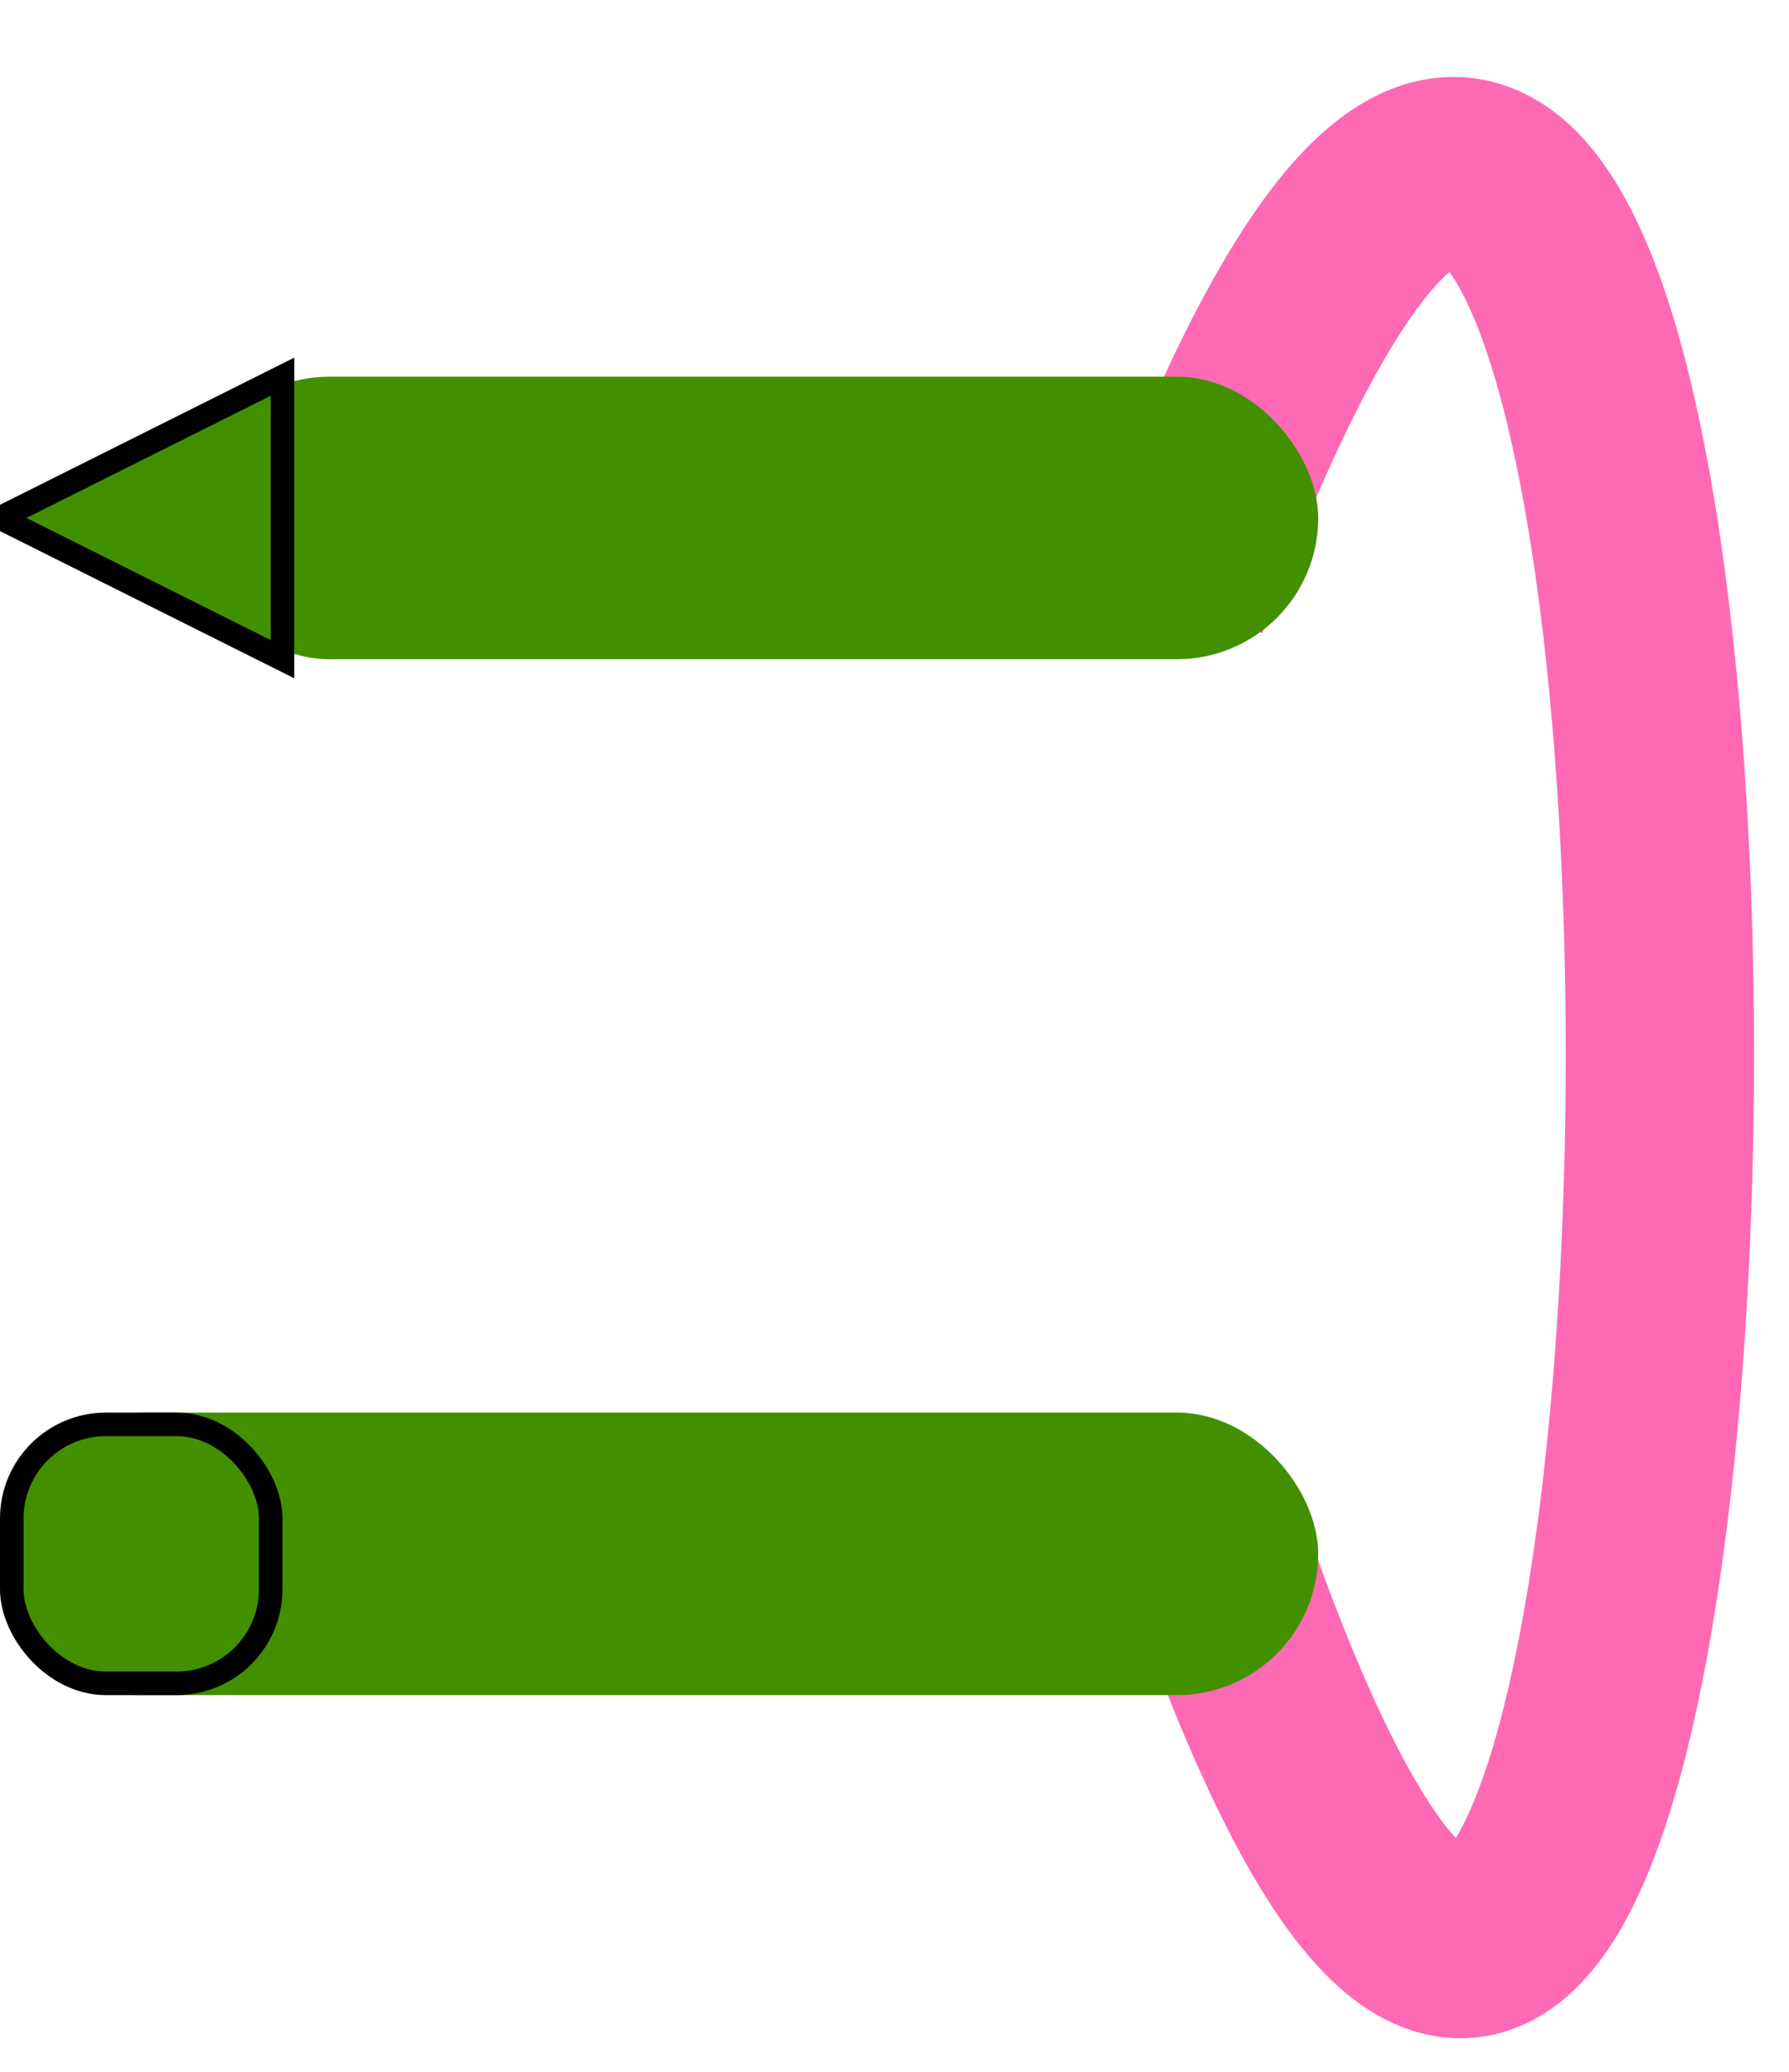 <?xml version="1.0" encoding="UTF-8"?>
<svg width="19px" height="22px" viewBox="0 0 19 22" version="1.1" xmlns="http://www.w3.org/2000/svg" xmlns:xlink="http://www.w3.org/1999/xlink">
    <!-- Generator: Sketch 53.2 (72643) - https://sketchapp.com -->
    <title>Group 8 Copy 16@3x</title>
    <desc>Created with Sketch.</desc>
    <g id="Page-1" stroke="none" stroke-width="1" fill="none" fill-rule="evenodd">
        <g id="Group-8-Copy-16" transform="translate(0, 1)">
            <g id="Group-8-Copy-17" transform="translate(12, 0)" stroke="#FE69B4" stroke-width="2">
                <path d="M0.469,5.377 C7.461,-13.591 7.128,33.956 0.795,15.155" id="Path-2"></path>
            </g>
            <rect id="Rectangle-Copy-4" fill="#429000" x="2" y="3" width="12" height="3" rx="1.5"></rect>
            <rect id="Rectangle-Copy-5" fill="#429000" x="0" y="14" width="14" height="3" rx="1.5"></rect>
            <polygon id="Triangle" stroke="#000000" stroke-width="0.25" fill="#429000" transform="translate(1.5, 4.5) rotate(-90) translate(-1.5, -4.5) " points="1.5 3 3 6 0 6"></polygon>
            <rect id="Rectangle" stroke="#000000" stroke-width="0.25" fill="#429000" x="0.125" y="14.125" width="2.75" height="2.75" rx="1"></rect>
        </g>
    </g>
</svg>